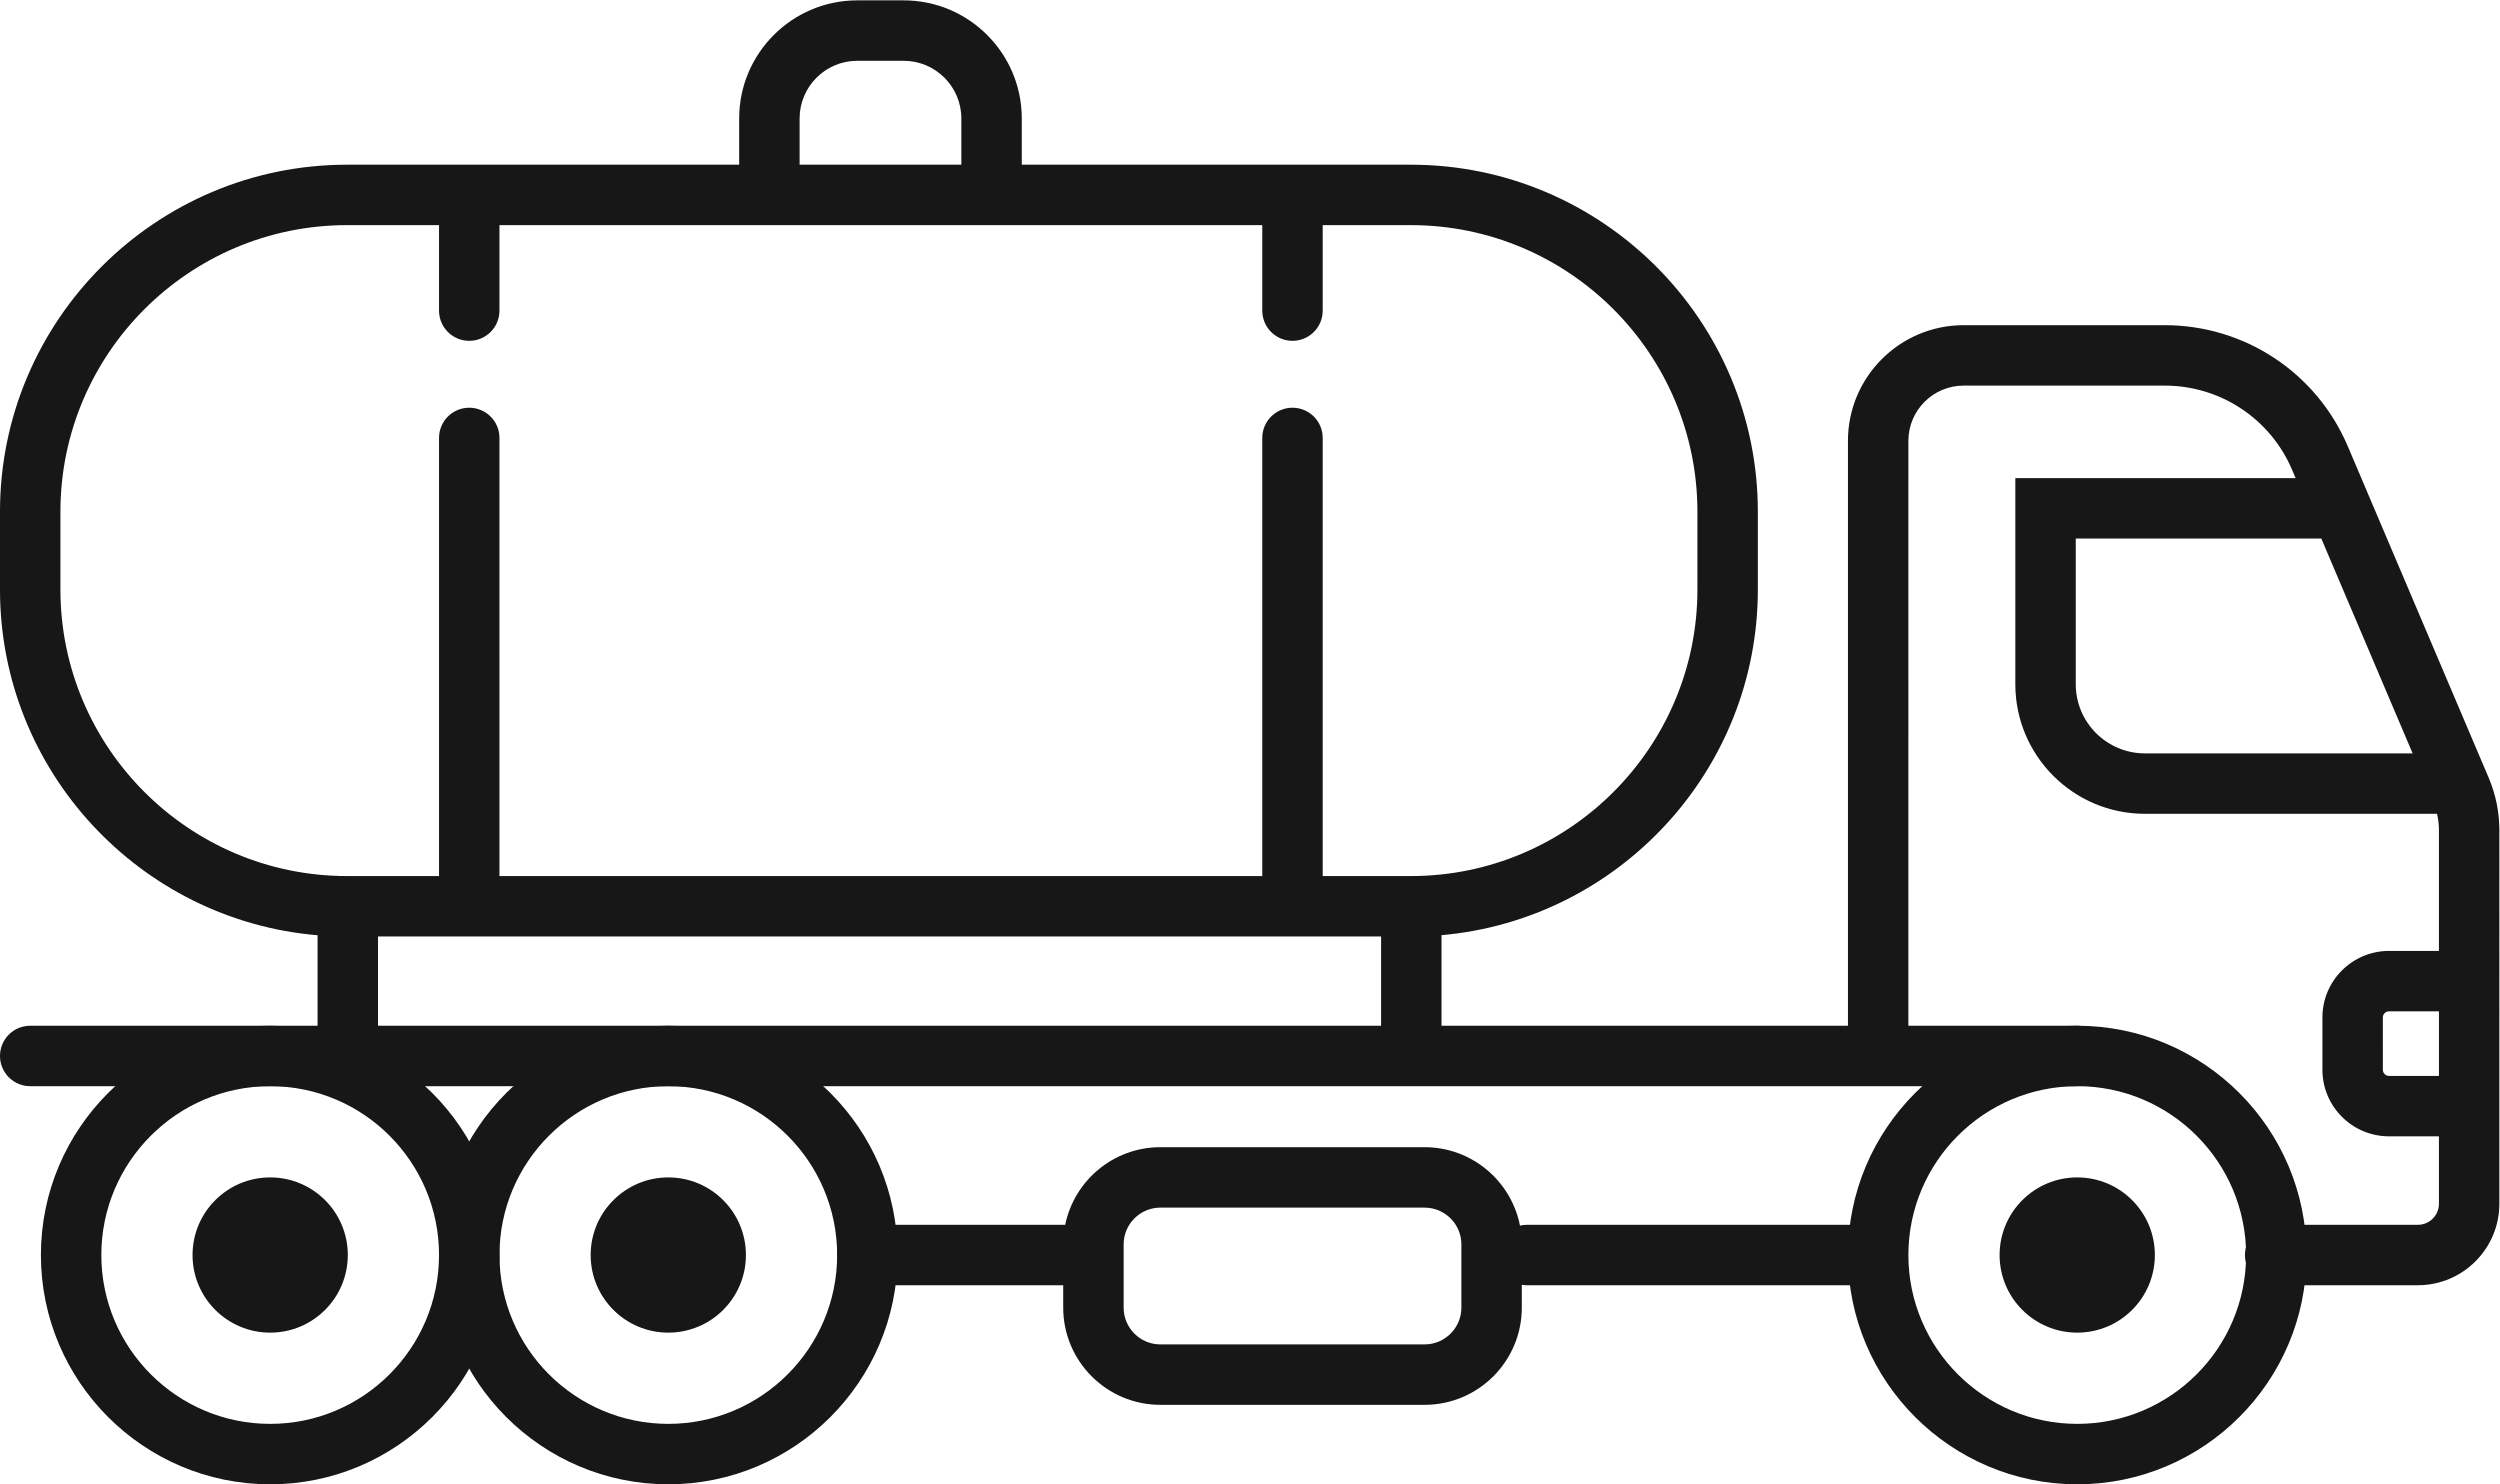 <?xml version="1.0" encoding="UTF-8" standalone="no"?>
<svg
   xmlns:dc="http://purl.org/dc/elements/1.1/"
   xmlns:cc="http://creativecommons.org/ns#"
   xmlns:rdf="http://www.w3.org/1999/02/22-rdf-syntax-ns#"
   xmlns:svg="http://www.w3.org/2000/svg"
   xmlns="http://www.w3.org/2000/svg"
   viewBox="0 0 538.747 319.867"
   height="319.867"
   width="538.747"
   xml:space="preserve"
   id="svg2"
   version="1.1"><defs
     id="defs6" /><g
     transform="matrix(1.333,0,0,-1.333,0,319.867)"
     id="g10"><g
       transform="scale(0.1)"
       id="g12"><path
         id="path14"
         style="fill:#171717;fill-opacity:1;fill-rule:nonzero;stroke:none"
         d="m 436.789,643.641 c -150.527,0 -272.961,-122.442 -272.961,-272.961 0,-150.532 122.434,-272.969 272.961,-272.969 150.527,0 272.965,122.437 272.965,272.969 0,150.519 -122.438,272.961 -272.965,272.961 z m 0,-643.621 C 232.383,0.02 66.133,166.27 66.133,370.68 c 0,204.402 166.25,370.652 370.656,370.652 204.406,0 370.66,-166.25 370.66,-370.652 0,-204.41 -166.254,-370.66 -370.66,-370.66" /><path
         id="path16"
         style="fill:#171717;fill-opacity:1;fill-rule:nonzero;stroke:none"
         d="m 562.277,370.672 c 0,-69.293 -56.191,-125.481 -125.48,-125.481 -69.34,0 -125.531,56.188 -125.531,125.481 0,69.289 56.191,125.476 125.531,125.476 69.289,0 125.48,-56.187 125.48,-125.476" /><path
         id="path18"
         style="fill:#171717;fill-opacity:1;fill-rule:nonzero;stroke:none"
         d="m 1205.9,370.672 c 0,-69.293 -56.19,-125.481 -125.48,-125.481 -69.34,0 -125.529,56.188 -125.529,125.481 0,69.289 56.189,125.476 125.529,125.476 69.29,0 125.48,-56.187 125.48,-125.476" /><path
         id="path20"
         style="fill:#171717;fill-opacity:1;fill-rule:nonzero;stroke:none"
         d="m 3483.65,370.672 c 0,-69.293 -56.2,-125.481 -125.48,-125.481 -69.35,0 -125.54,56.188 -125.54,125.481 0,69.289 56.19,125.476 125.54,125.476 69.28,0 125.48,-56.187 125.48,-125.476" /><path
         id="path22"
         style="fill:#171717;fill-opacity:1;fill-rule:nonzero;stroke:none"
         d="m 1080.41,643.641 c -150.527,0 -272.961,-122.442 -272.961,-272.961 0,-150.532 122.434,-272.969 272.961,-272.969 150.53,0 272.96,122.437 272.96,272.969 0,150.519 -122.43,272.961 -272.96,272.961 z m 0,-643.621 C 876.004,0.02 709.754,166.27 709.754,370.68 c 0,204.402 166.25,370.652 370.656,370.652 204.41,0 370.66,-166.25 370.66,-370.652 0,-204.41 -166.25,-370.66 -370.66,-370.66 z M 3358.18,643.641 c -150.53,0 -273.01,-122.442 -273.01,-272.961 0,-150.532 122.48,-272.969 273.01,-272.969 150.53,0 272.96,122.437 272.96,272.969 0,150.519 -122.43,272.961 -272.96,272.961 z m 0,-643.621 c -204.41,0 -370.71,166.25 -370.71,370.66 0,204.402 166.3,370.652 370.71,370.652 204.41,0 370.66,-166.25 370.66,-370.652 0,-204.41 -166.25,-370.66 -370.66,-370.66" /><path
         id="path24"
         style="fill:#171717;fill-opacity:1;fill-rule:nonzero;stroke:none"
         d="m 1292.68,2133.34 h 261.48 v 74.79 c 0,51.37 -41.82,93.19 -93.19,93.19 h -75.1 c -51.37,0 -93.19,-41.82 -93.19,-93.19 z m 2063.09,-604.41 v -235.54 c 0,-61.59 50.16,-111.74 111.74,-111.74 h 432.87 l -147.64,347.28 z M 2138.34,983.32 h 142.51 c 255.46,0 463.27,207.81 463.27,463.27 v 125.73 c 0,255.46 -207.81,463.32 -463.27,463.32 h -142.51 v -138.2 c 0,-26.99 -21.85,-48.85 -48.84,-48.85 -27,0 -48.85,21.86 -48.85,48.85 v 138.2 H 807.449 v -138.2 c 0,-26.99 -21.855,-48.85 -48.847,-48.85 -26.993,0 -48.848,21.86 -48.848,48.85 v 138.2 H 561.008 c -255.457,0 -463.324,-207.86 -463.324,-463.32 v -125.73 c 0,-255.46 207.867,-463.27 463.324,-463.27 h 148.746 v 708.29 c 0,27 21.855,48.85 48.848,48.85 26.992,0 48.847,-21.85 48.847,-48.85 V 983.32 H 2040.65 v 708.29 c 0,27 21.85,48.85 48.85,48.85 26.99,0 48.84,-21.85 48.84,-48.85 z M 611.113,741.332 H 2232.74 V 885.621 H 611.113 Z m 3251.057,23.27 c -5.5,0 -9.95,-4.454 -9.95,-9.903 V 670.16 c 0,-5.449 4.45,-9.91 9.95,-9.91 h 80.72 v 104.352 z m 46.65,-442.77 h -230.66 c -27,0 -48.85,21.848 -48.85,48.848 0,26.992 21.85,48.84 48.85,48.84 h 230.66 c 18.76,0 34.07,15.261 34.07,34.019 v 109.02 h -80.72 c -59.38,0 -107.65,48.273 -107.65,107.601 v 84.539 c 0,59.332 48.27,107.602 107.65,107.602 h 80.72 v 195.179 c 0,8.91 -1.05,17.77 -3.04,26.47 h -472.34 c -115.51,0 -209.44,93.92 -209.44,209.44 v 333.24 h 453.16 l -5.66,13.31 c -35.17,82.76 -116.04,136.27 -205.98,136.27 h -325.11 c -49.22,0 -89.31,-40.05 -89.31,-89.26 V 741.332 h 272.96 c 26.99,0 48.85,-21.852 48.85,-48.852 0,-26.992 -21.86,-48.839 -48.85,-48.839 H 48.836 c -26.992,0 -48.848,21.847 -48.848,48.839 0,27 21.856,48.852 48.848,48.852 H 513.418 V 887.609 C 226.25,911.832 -0.012,1153.29 -0.012,1446.59 v 125.73 c 0,309.34 251.684,561.02 561.02,561.02 h 633.972 v 74.79 c 0,105.25 85.64,190.89 190.89,190.89 h 75.1 c 105.25,0 190.89,-85.64 190.89,-190.89 v -74.79 h 628.99 c 309.34,0 560.97,-251.68 560.97,-561.02 v -125.73 c 0,-292.62 -225.16,-533.61 -511.39,-558.82 V 741.332 h 657.04 v 945.618 c 0,103.09 83.86,186.95 187.01,186.95 h 325.11 c 129.25,0 245.39,-76.83 295.92,-195.7 l 34.54,-81.24 c 0,-0.05 0.05,-0.11 0.05,-0.21 l 193.24,-454.57 c 11.48,-27.2 17.24,-55.66 17.24,-84.7 V 453.539 c 0,-72.641 -59.12,-131.707 -131.76,-131.707 z M 1816.54,370.68 v -85.121 c 0,-32.758 26.62,-59.379 59.38,-59.379 h 427.16 c 32.75,0 59.43,26.621 59.43,59.379 v 102.363 c 0,32.758 -26.68,59.379 -59.43,59.379 h -427.16 c -32.76,0 -59.38,-26.621 -59.38,-59.379 z m 486.54,-242.2 h -427.16 c -86.64,0 -157.08,70.442 -157.08,157.079 v 36.273 h -316.57 c -26.99,0 -48.85,21.848 -48.85,48.848 0,26.992 21.86,48.84 48.85,48.84 h 319.77 c 14.67,71.55 78.09,125.48 153.88,125.48 h 427.16 c 76.31,0 140.04,-54.621 154.19,-126.789 3.67,0.891 7.5,1.309 11.43,1.309 h 550.06 c 26.99,0 48.85,-21.848 48.85,-48.84 0,-27 -21.86,-48.848 -48.85,-48.848 H 2468.7 c -2.89,0 -5.72,0.207 -8.49,0.727 v -37 c 0,-86.637 -70.5,-157.079 -157.13,-157.079" /></g></g></svg>